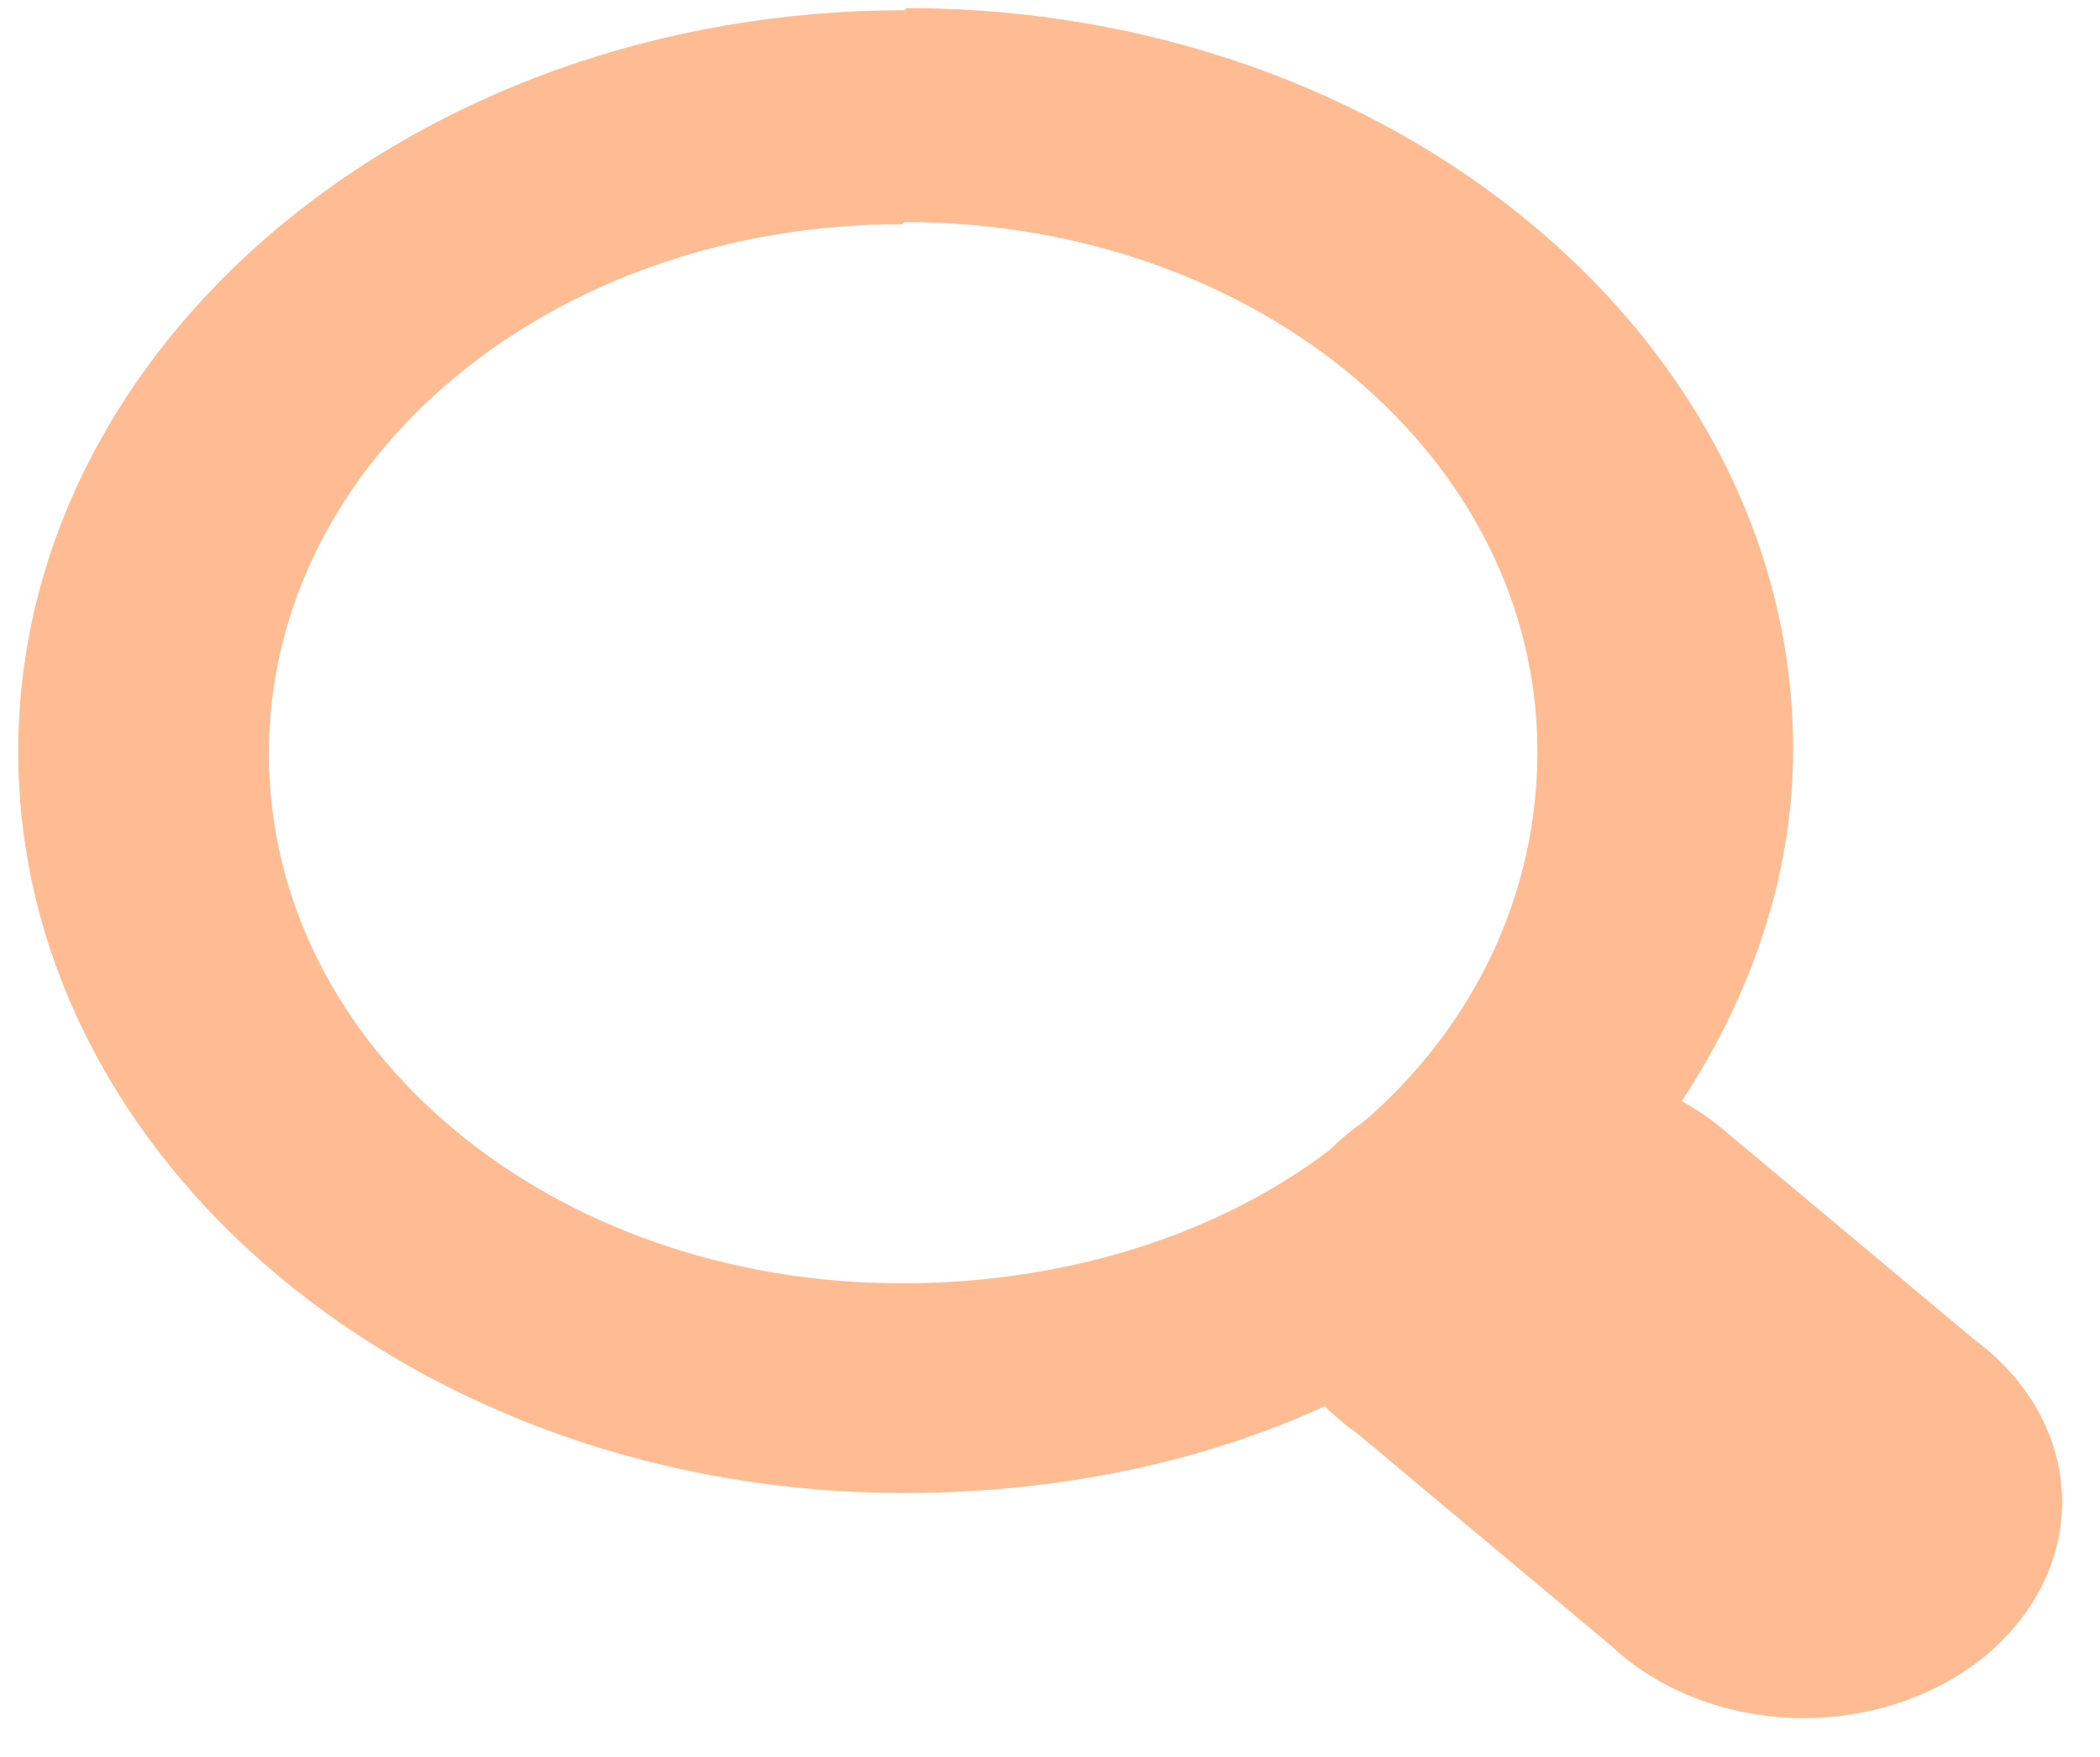 <?xml version="1.0" encoding="UTF-8" standalone="no"?><svg width='49' height='41' viewBox='0 0 49 41' fill='none' xmlns='http://www.w3.org/2000/svg'>
<path d='M21.103 0.239C9.701 0.239 0.426 8 0.426 17.541C0.426 27.081 9.701 34.843 21.103 34.843C24.589 34.843 28.015 34.151 30.91 32.816C31.142 33.049 31.399 33.264 31.678 33.459L37.586 38.402C38.131 38.916 38.797 39.331 39.541 39.621C40.285 39.912 41.092 40.072 41.913 40.093C42.734 40.113 43.551 39.992 44.314 39.739C45.077 39.485 45.77 39.104 46.351 38.618C46.932 38.132 47.388 37.552 47.691 36.913C47.994 36.275 48.138 35.591 48.113 34.904C48.089 34.217 47.898 33.542 47.55 32.919C47.203 32.297 46.707 31.74 46.093 31.283L40.185 26.34C39.898 26.099 39.581 25.884 39.24 25.697C40.835 23.275 41.84 20.457 41.84 17.491C41.84 7.95 32.564 0.189 21.162 0.189L21.103 0.239ZM21.103 5.182C29.315 5.182 35.873 10.669 35.873 17.541C35.873 20.803 34.455 23.819 31.974 26.043C31.914 26.093 31.855 26.142 31.796 26.192C31.517 26.386 31.26 26.601 31.028 26.834C28.429 28.812 24.884 29.949 21.044 29.949C12.832 29.949 6.275 24.462 6.275 17.59C6.275 10.719 12.832 5.232 21.044 5.232L21.103 5.182Z' fill='#FFBC92'/>
</svg>
